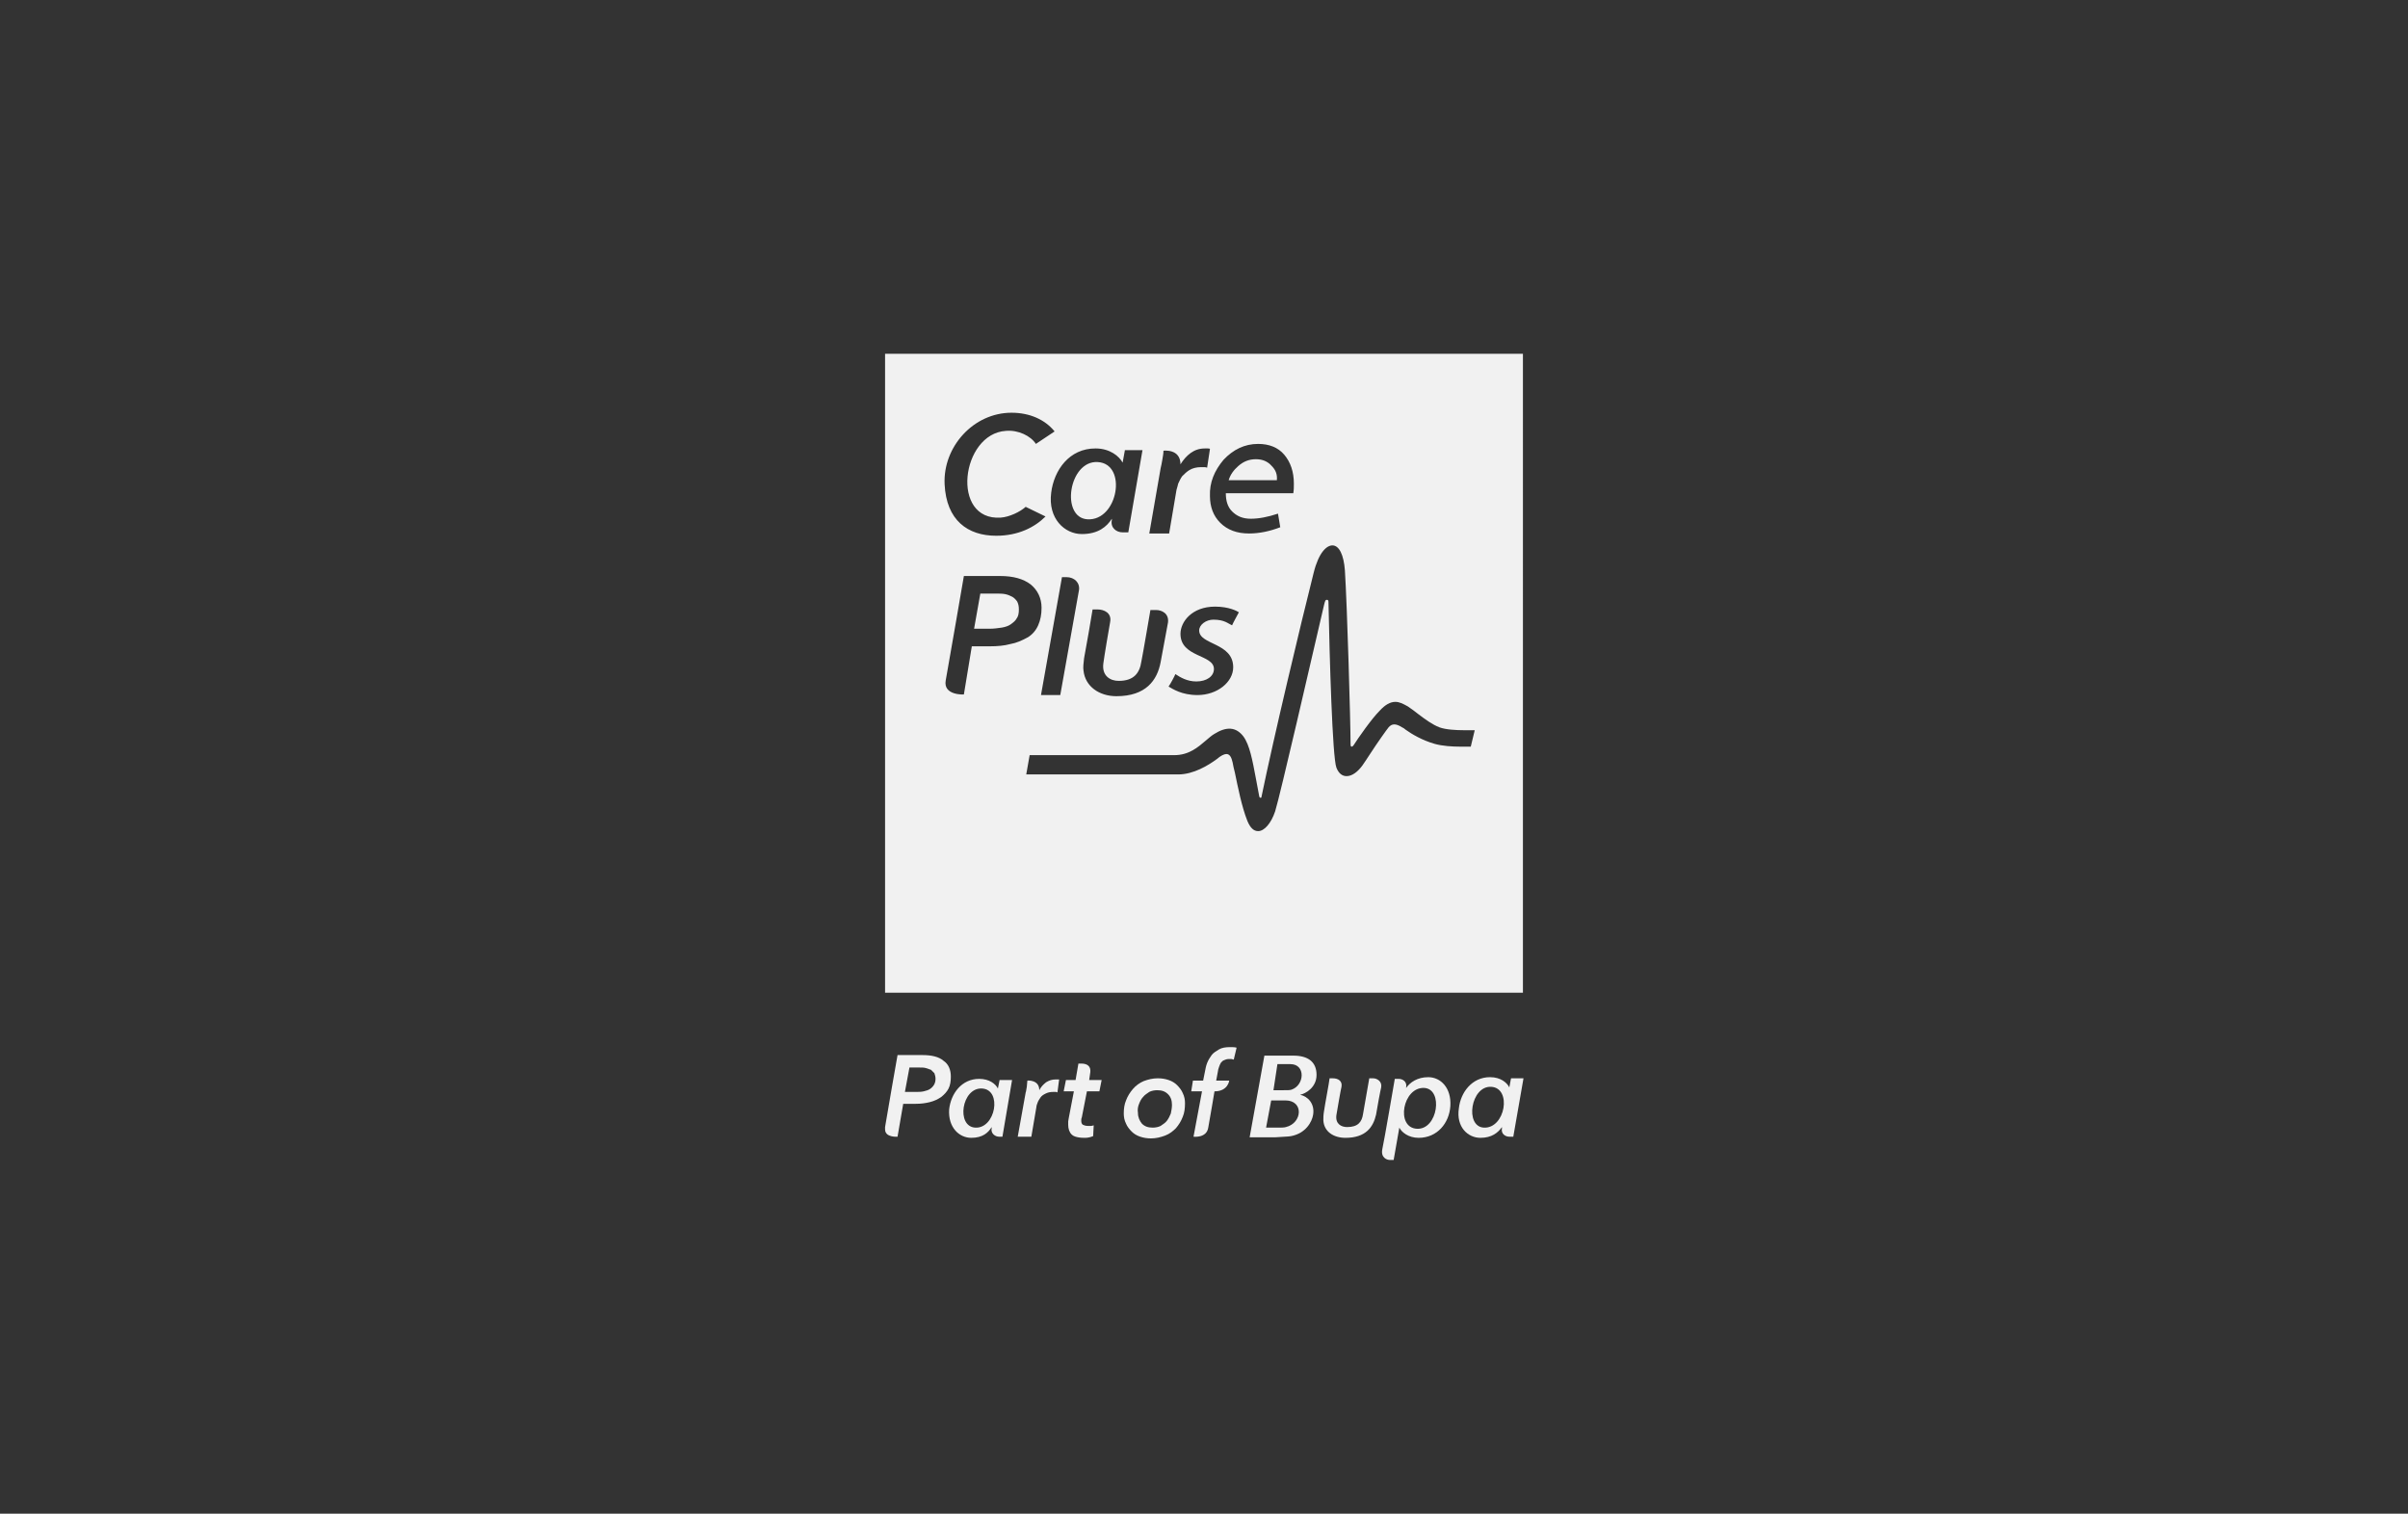 <?xml version="1.0" encoding="utf-8"?>
<!-- Generator: Adobe Illustrator 24.3.0, SVG Export Plug-In . SVG Version: 6.00 Build 0)  -->
<svg version="1.1" id="Layer_1" xmlns="http://www.w3.org/2000/svg" xmlns:xlink="http://www.w3.org/1999/xlink" x="0px" y="0px"
	 viewBox="0 0 424.7 267" style="enable-background:new 0 0 424.7 267;" xml:space="preserve">
<rect x="0" y="0" width="424.7" height="267" fill="#333333" stroke="none"/>
<style type="text/css">
	.st0{fill:#f1f1f1;}
</style>
<g>
	<path class="st0" d="M224.3,82.2c-0.7-0.8-1.6-1.2-2.8-1.2c-1.2,0-2.2,0.4-3.1,1.2c-0.8,0.7-1.4,1.5-1.7,2.5h8.5
		C225.3,83.7,225,82.9,224.3,82.2z"/>
	<path class="st0" d="M191.8,91.6c5.4,0.3,7.1-9.8,1.8-10.1C188.5,81.2,187,91.3,191.8,91.6z"/>
	<path class="st0" d="M178.6,105.3c-0.4-0.2-0.8-0.4-1.3-0.5c-0.5-0.1-1.1-0.1-1.7-0.1h-2.7l-1.1,6.2h2.8c0.7,0,1.4-0.1,2.1-0.2
		c0.6-0.1,1.2-0.3,1.6-0.6c0.4-0.3,0.8-0.6,1-1c0.3-0.4,0.4-0.9,0.4-1.6c0-0.6-0.1-1-0.3-1.4C179.2,105.8,178.9,105.5,178.6,105.3z"
		/>
	<path class="st0" d="M156.1,62.4v112.7h112.5V62.4H156.1z M215.8,81.1c1.7-1.8,3.7-2.8,6.1-2.8c1.9,0,3.5,0.6,4.6,1.9
		c1.1,1.3,1.7,3,1.7,5.1c0,0.6,0,1.1-0.1,1.7h-11.9c0,1.3,0.3,2.4,1.1,3.2c0.8,0.8,1.8,1.3,3.3,1.3c1.4,0,3-0.3,4.8-0.9l0.4,2.4
		c-1.8,0.7-3.7,1.1-5.5,1.1c-2.1,0-3.8-0.6-5.1-1.9c-1.2-1.2-1.8-2.8-1.8-4.7C213.3,85.1,214.2,83,215.8,81.1z M217.5,117.7
		c0,2.6-2.8,4.9-6.3,4.9c-2.8,0-4.4-1.1-5.1-1.5c0.3-0.4,1.1-1.9,1.2-2.2c0.9,0.6,2.1,1.3,3.7,1.3c1.8,0,3.1-0.9,3.1-2.2
		c0-2.6-5.9-2-5.9-6.2c0-2.1,2-4.8,6.1-4.8h0c2.5,0,3.9,0.8,4.2,1c-0.2,0.4-1.1,2-1.2,2.3c-0.7-0.3-1.3-1-3.3-1
		c-1.3,0-2.5,0.9-2.5,1.9C211.5,113.8,217.5,113.3,217.5,117.7z M204.7,82.6c0.1-0.4,0.2-0.9,0.3-1.5c0.1-0.6,0.2-1.1,0.2-1.6
		c0,0,3-0.4,3,2.4h0v0c0.5-0.8,1.1-1.5,1.8-2c0.7-0.5,1.5-0.8,2.5-0.8c0.1,0,0.3,0,0.5,0c0.2,0,0.3,0,0.4,0.1l-0.5,3.3
		c-0.2-0.1-0.4-0.1-0.6-0.1c-0.2,0-0.3,0-0.5,0c-0.8,0-1.5,0.2-2,0.5c-0.5,0.3-0.9,0.7-1.3,1.1c-0.3,0.4-0.5,0.9-0.7,1.3
		c-0.1,0.4-0.2,0.8-0.3,1.1l-1.3,7.7h-3.5L204.7,82.6z M197.3,120.1c2.7,0,3.7-1.4,4-3.4c0.2-0.9,1.6-9.1,1.6-9.1h1
		c1,0,2.3,0.6,2.1,2.2c-0.1,0.5-1.1,6-1.3,7c-0.6,3.2-2.6,6-7.8,6c-3,0-5.5-1.7-5.8-4.5c-0.1-0.5,0-1.4,0.1-2.2
		c0.4-2.1,1.3-7.3,1.5-8.6h0.9c1.1,0,2.5,0.6,2.2,2.2c-0.1,0.5-1.1,6.4-1.2,7.3C194.3,119.2,195.8,120.1,197.3,120.1z M193.2,79.1
		c2.6,0,4.2,1.4,4.8,2.5l0.4-2.2h3.1L199,93.9H198c-1.1,0-2.2-0.8-1.9-2.2l0-0.2c-0.9,1.4-2.4,2.7-5.3,2.7c-3,0-6-2.7-5.4-7.3
		C185.9,82.9,188.6,79.1,193.2,79.1z M190.3,104.1l-3.3,18.5h-3.4l3.7-20.8c0.2,0,0.2,0,0.8,0C189.5,101.8,190.5,102.8,190.3,104.1z
		 M178.4,72.8c3.2,0,5.9,1.2,7.6,3.3l-3.3,2.2c-0.9-1.4-3.1-2.5-5.3-2.3c-7.9,0.5-9.8,15.9-0.9,15.3c1.5-0.1,3.4-1,4.4-1.9l3.5,1.7
		c-1.9,1.9-4.8,3.4-8.7,3.4c-5,0-8.8-2.7-9.1-9.1C166.3,78.8,171.7,72.8,178.4,72.8z M178.2,113.6c-1.1,0.3-2.3,0.4-3.6,0.4h-3.2
		l-1.4,8.5c0,0-3.7,0.2-3.2-2.5s3.2-18.4,3.2-18.4h6.4v0c2.3,0,4.1,0.5,5.4,1.5c1.2,1,1.9,2.4,1.9,4.1c0,1.2-0.2,2.2-0.6,3.1
		c-0.4,0.9-1,1.6-1.8,2.1C180.2,113,179.3,113.4,178.2,113.6z M259.4,131.7c-0.3,0-1.1,0-1.9,0c-1.3,0-3.1-0.1-4.5-0.5
		c-2.1-0.6-4-1.7-5.1-2.5c-0.2-0.2-0.4-0.3-0.6-0.4c-1.1-0.7-1.8-0.7-2.4,0c-0.4,0.5-1.9,2.6-3.2,4.6c-0.5,0.8-1,1.5-1.4,2.1
		c-0.8,1.1-1.8,1.9-2.8,1.9c-0.8,0-1.4-0.5-1.8-1.5c-0.7-1.8-1.2-19.3-1.4-29.3v0c0-0.2-0.1-0.3-0.3-0.3c-0.1,0-0.3,0.1-0.3,0.3
		c0,0-0.1,0.2-0.2,0.7c-2.3,9.9-7.7,33.4-8.6,36.3c-0.7,2.1-1.9,3.5-3,3.5c-0.8,0-1.4-0.6-1.9-1.8c-1-2.5-1.7-6.1-2.2-8.5
		c-0.2-0.7-0.3-1.3-0.4-1.8c-0.2-0.9-0.5-1.5-1.1-1.5c-0.4,0-1,0.3-1.7,0.9c-1.5,1.1-4.1,2.7-6.8,2.7H181l0.6-3.4h25.5
		c2.6,0,4.2-1.4,5.6-2.6c0.5-0.4,0.9-0.8,1.4-1.1c2.2-1.4,3.9-1.3,5.2,0.4c1.1,1.5,1.6,4.2,2.2,7.4c0.2,1,0.4,2.2,0.6,3.2
		c0.1,0.3,0.4,0.3,0.4,0c2.1-10.2,6.9-30.4,9.2-39.5c0.9-3.6,2.3-4.8,3.3-4.8c1.2,0,2,1.7,2.2,4.4c0.4,6.2,1,26.9,1,30.7
		c0,0.1,0,0.4,0.2,0.4c0.1,0,0.2-0.1,0.3-0.2c0.9-1.4,3.2-4.7,4.6-6.1c1-1.1,1.9-1.6,2.8-1.6c0.7,0,1.3,0.3,2.2,0.8
		c0.7,0.5,1.3,0.9,1.9,1.4c1.2,0.9,2.4,1.8,3.7,2.3c1.1,0.4,2.9,0.5,4.3,0.5c0.8,0,1.6,0,1.9,0L259.4,131.7z"/>
	<path class="st0" d="M158.3,200.5l1-5.8h2.2c0.9,0,1.7-0.1,2.5-0.3c0.8-0.2,1.4-0.5,2-0.9c0.5-0.4,1-0.9,1.3-1.5
		c0.3-0.6,0.4-1.3,0.4-2.1c0-1.2-0.4-2.2-1.3-2.8c-0.8-0.7-2.1-1-3.7-1v0h-4.4c0,0-1.9,10.8-2.2,12.7c0,0.1,0,0.2,0,0.3v0.1
		C156.1,200.7,158.3,200.5,158.3,200.5z M160.4,188.3h1.8c0.4,0,0.8,0,1.1,0.1c0.3,0.1,0.6,0.2,0.9,0.3c0.2,0.2,0.4,0.4,0.6,0.6
		c0.1,0.3,0.2,0.6,0.2,1c0,0.4-0.1,0.8-0.3,1.1c-0.2,0.3-0.4,0.5-0.7,0.7c-0.3,0.2-0.7,0.3-1.1,0.4c-0.4,0.1-0.9,0.1-1.4,0.1v0h-1.9
		L160.4,188.3z"/>
	<path class="st0" d="M182.8,195.2c0-0.2,0.1-0.4,0.2-0.7c0.1-0.3,0.3-0.6,0.5-0.9c0.2-0.3,0.5-0.5,0.9-0.7c0.4-0.2,0.8-0.3,1.4-0.3
		c0.1,0,0.2,0,0.3,0c0.1,0,0.3,0,0.4,0.1l0.3-2.3c-0.1,0-0.2,0-0.3,0c-0.1,0-0.2,0-0.3,0c-0.7,0-1.2,0.2-1.7,0.5
		c-0.5,0.4-0.9,0.8-1.2,1.4v0h0c0-1.9-2.1-1.7-2.1-1.7c0,0.3-0.1,0.7-0.1,1.1c-0.1,0.4-0.1,0.8-0.2,1l-1.4,7.8h2.4L182.8,195.2z"/>
	<path class="st0" d="M199.6,199.6c0.4,0.4,0.9,0.7,1.5,0.9c0.6,0.2,1.2,0.3,1.9,0.3c0.9,0,1.7-0.2,2.5-0.5s1.4-0.8,1.9-1.3
		c0.5-0.6,0.9-1.2,1.2-2c0.3-0.7,0.4-1.5,0.4-2.4c0-0.6-0.1-1.2-0.4-1.8c-0.2-0.5-0.6-1-1-1.4c-0.4-0.4-0.9-0.7-1.5-0.9
		c-0.6-0.2-1.2-0.3-1.9-0.3c-0.9,0-1.7,0.2-2.5,0.5c-0.7,0.3-1.4,0.8-1.9,1.4c-0.5,0.6-0.9,1.2-1.2,2c-0.3,0.7-0.4,1.5-0.4,2.3
		c0,0.6,0.1,1.2,0.4,1.8C198.8,198.7,199.2,199.2,199.6,199.6z M200.9,194.7c0.2-0.5,0.4-0.9,0.7-1.2c0.3-0.4,0.7-0.6,1.1-0.9
		c0.4-0.2,0.9-0.3,1.4-0.3c0.8,0,1.4,0.2,1.9,0.7s0.7,1.1,0.7,1.9c0,0.5-0.1,1-0.2,1.5c-0.2,0.5-0.4,0.9-0.7,1.3
		c-0.3,0.4-0.7,0.6-1.1,0.9c-0.4,0.2-0.9,0.3-1.4,0.3c-0.8,0-1.4-0.2-1.9-0.7c-0.4-0.5-0.7-1.1-0.7-1.9
		C200.6,195.7,200.7,195.2,200.9,194.7z"/>
	<path class="st0" d="M210.5,200.5c0,0,2.3,0.3,2.6-1.6c0.3-1.6,1.1-6.4,1.1-6.4c2.4,0,2.6-1.9,2.6-1.9h-2.3l0.3-1.6
		c0-0.2,0.1-0.5,0.2-0.8c0.1-0.3,0.2-0.5,0.3-0.7c0.2-0.2,0.3-0.4,0.6-0.5c0.2-0.1,0.5-0.2,0.8-0.2c0.2,0,0.3,0,0.5,0
		c0.1,0,0.3,0.1,0.4,0.1l0.5-2.1c-0.3-0.1-0.7-0.1-1.2-0.1c-0.7,0-1.4,0.1-1.9,0.4c-0.5,0.3-1,0.6-1.3,1c-0.3,0.4-0.6,0.9-0.8,1.4
		c-0.2,0.5-0.3,1.1-0.4,1.6l-0.3,1.5h-1.8l-0.3,1.9h1.9L210.5,200.5z"/>
	<path class="st0" d="M171.3,200.7c2,0,3-0.9,3.6-1.9l0,0.2c-0.2,0.9,0.6,1.5,1.3,1.5h0.6l1.7-10h-2.2l-0.3,1.5
		c-0.4-0.8-1.5-1.7-3.3-1.7c-3.1,0-5,2.6-5.3,5.4C167.2,198.9,169.2,200.7,171.3,200.7z M173.2,192c3.6,0.2,2.4,7.1-1.2,6.9
		C168.6,198.7,169.6,191.8,173.2,192z"/>
	<path class="st0" d="M188.5,197.2c0,0.2-0.1,0.4-0.1,0.6c0,0.2,0,0.4,0,0.6c0,0.7,0.2,1.3,0.6,1.7c0.2,0.2,0.7,0.6,2.3,0.6
		c0.2,0,0.8,0,1.5-0.3l0.1-1.9c-0.1,0-0.3,0.1-0.5,0.1c-0.2,0-0.3,0-0.5,0c-0.4,0-0.7-0.1-0.9-0.2c-0.2-0.1-0.3-0.4-0.3-0.7
		c0-0.2,0-0.4,0.1-0.6l0.9-4.6h2.2l0.4-2h-2.2l0.2-1.4c0.1-1-0.5-1.5-1.6-1.5h-0.5l-0.5,2.9h-1.7l-0.4,2h1.8L188.5,197.2z"/>
	<path class="st0" d="M261.1,200.7c2,0,3.1-0.9,3.8-1.9l0,0.2c-0.2,1,0.6,1.5,1.3,1.5h0.7l1.8-10.3h-2.2l-0.3,1.6
		c-0.4-0.8-1.5-1.8-3.4-1.8c-3.2,0-5.2,2.7-5.5,5.5C256.8,198.8,258.9,200.7,261.1,200.7z M263,191.7c3.7,0.2,2.5,7.4-1.3,7.2
		C258.3,198.7,259.4,191.5,263,191.7z"/>
	<path class="st0" d="M227.7,200.4c2.6-0.5,3.7-2.5,3.9-3.8c0.3-1.9-0.9-3.2-2.3-3.5c1-0.2,2.9-1.3,2.9-3.5c0-2.3-1.5-3.4-4.1-3.4
		c-1.6,0-4.1,0-5.1,0l-2.6,14.4c0.3,0,3.1,0,4.6,0C226.2,200.5,227.2,200.5,227.7,200.4z M225.3,187.7h2.3c2.7,0,2.5,3.7,0.2,4.5
		c-0.3,0.1-0.7,0.1-1.5,0.1h-1.7L225.3,187.7z M223.3,198.9l0.9-4.8h2.5c3.3,0,3,4,0.1,4.7c-0.3,0.1-0.8,0.1-1.7,0.1H223.3z"/>
	<path class="st0" d="M237.3,200.7c3.6,0,4.9-1.9,5.4-4.1c0.1-0.7,0.8-4.5,0.9-4.8c0.2-1.1-0.8-1.6-1.4-1.6h-0.7c0,0-1,5.7-1.1,6.3
		c-0.2,1.4-0.9,2.3-2.8,2.3c-1.1,0-2.1-0.6-1.9-2.1c0.1-0.6,0.8-4.7,0.9-5c0.2-1.1-0.7-1.5-1.5-1.5h-0.6c-0.1,0.9-0.8,4.5-1,5.9
		c-0.1,0.6-0.1,1.1-0.1,1.5C233.5,199.6,235.2,200.7,237.3,200.7z"/>
	<path class="st0" d="M250.2,200.7c3.3,0,5.4-2.6,5.6-5.6c0.2-3.2-1.7-5.1-3.9-5.1c-1.9,0-3.2,0.9-3.9,1.9l0-0.1
		c0.2-1-0.6-1.5-1.3-1.5H246c0,0-1.9,11.1-2.2,12.4c-0.3,1.5,0.8,1.9,1.3,1.9h0.7l1-5.7C247.2,199.7,248.4,200.7,250.2,200.7z
		 M251.2,191.9c3.4,0.2,2.4,7.4-1.3,7.2C246.1,198.9,247.4,191.7,251.2,191.9z"/>
</g>
</svg>

